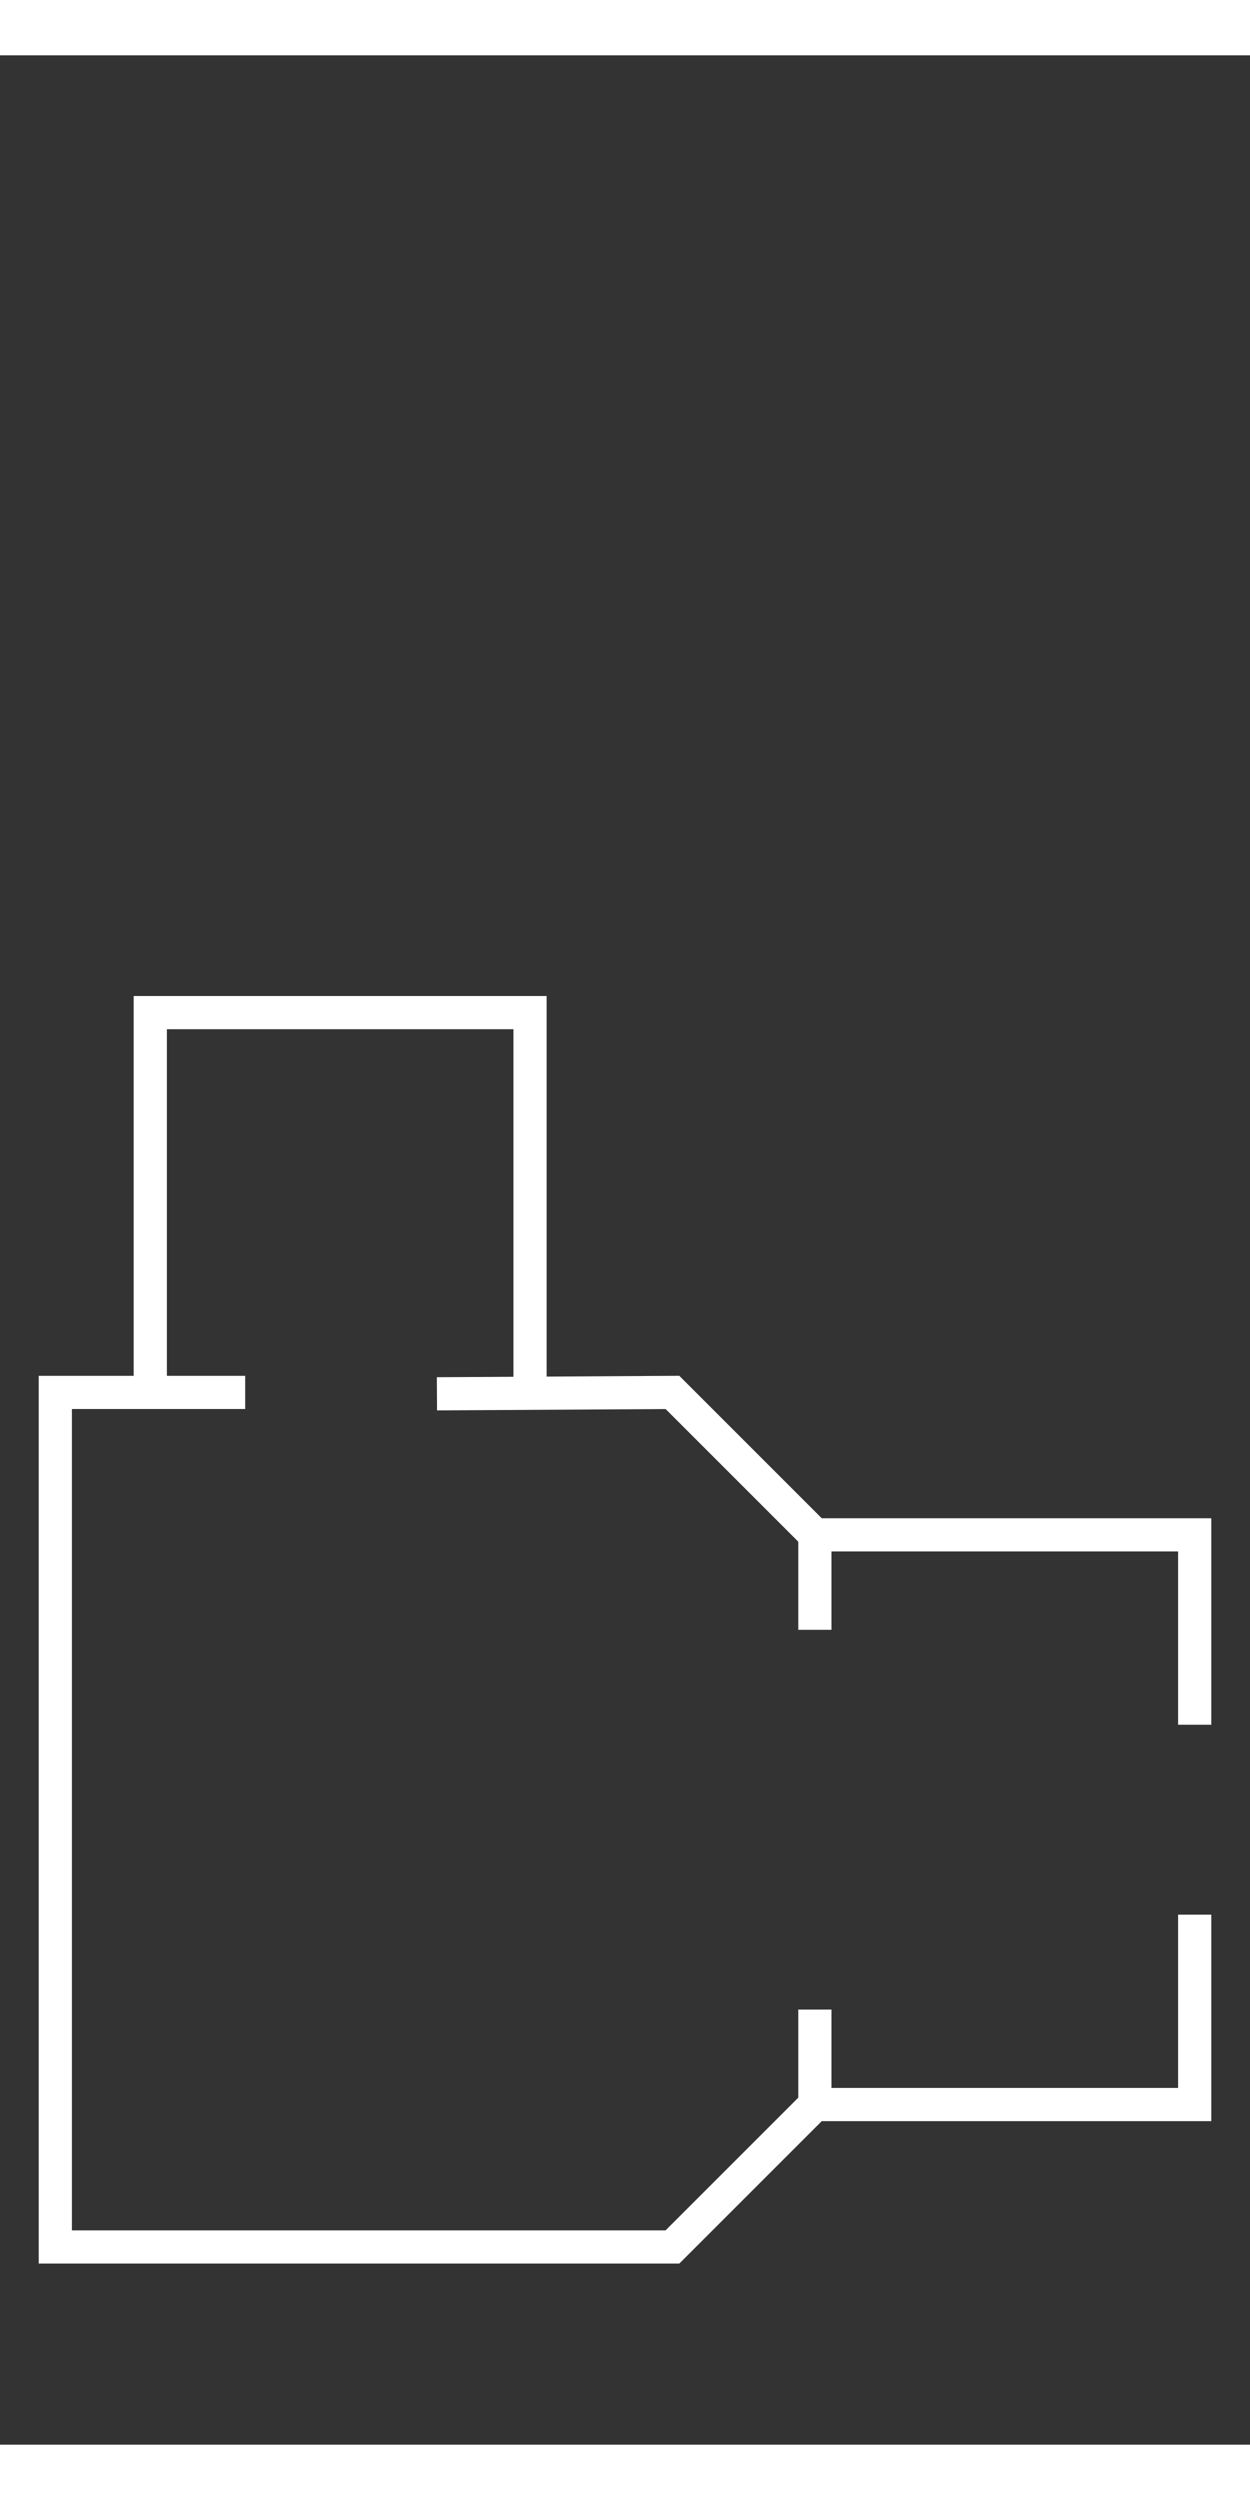 <svg id="Layer_1" data-name="Layer 1" xmlns="http://www.w3.org/2000/svg" width="206" height="412" viewBox="-10 -10 226 432">
  <rect x="-10" y="-10" width="226" height="432" fill="#333333" stroke="none"/>
  <defs>
    <style>
      .cls-1 {
        fill: none;
        stroke: #fff;
        stroke-miterlimit: 10;
        stroke-width: 6px;
      }
    </style>
  </defs>
  <polyline class="cls-1" points="206 326.17 206 360.5 137.33 360.5 111.58 386.25 0 386.25 0 231.75 34.33 231.75"/>
  <polyline class="cls-1" points="206 291.83 206 257.5 137.33 257.5 111.58 231.75 69 232"/>
  <line class="cls-1" x1="137.33" y1="343.33" x2="137.33" y2="360.5"/>
  <line class="cls-1" x1="137.33" y1="274.67" x2="137.33" y2="257.5"/>
  <polyline class="cls-1" points="85.83 231.75 85.83 163.08 17.17 163.08 17.17 231.75"/>
</svg>
